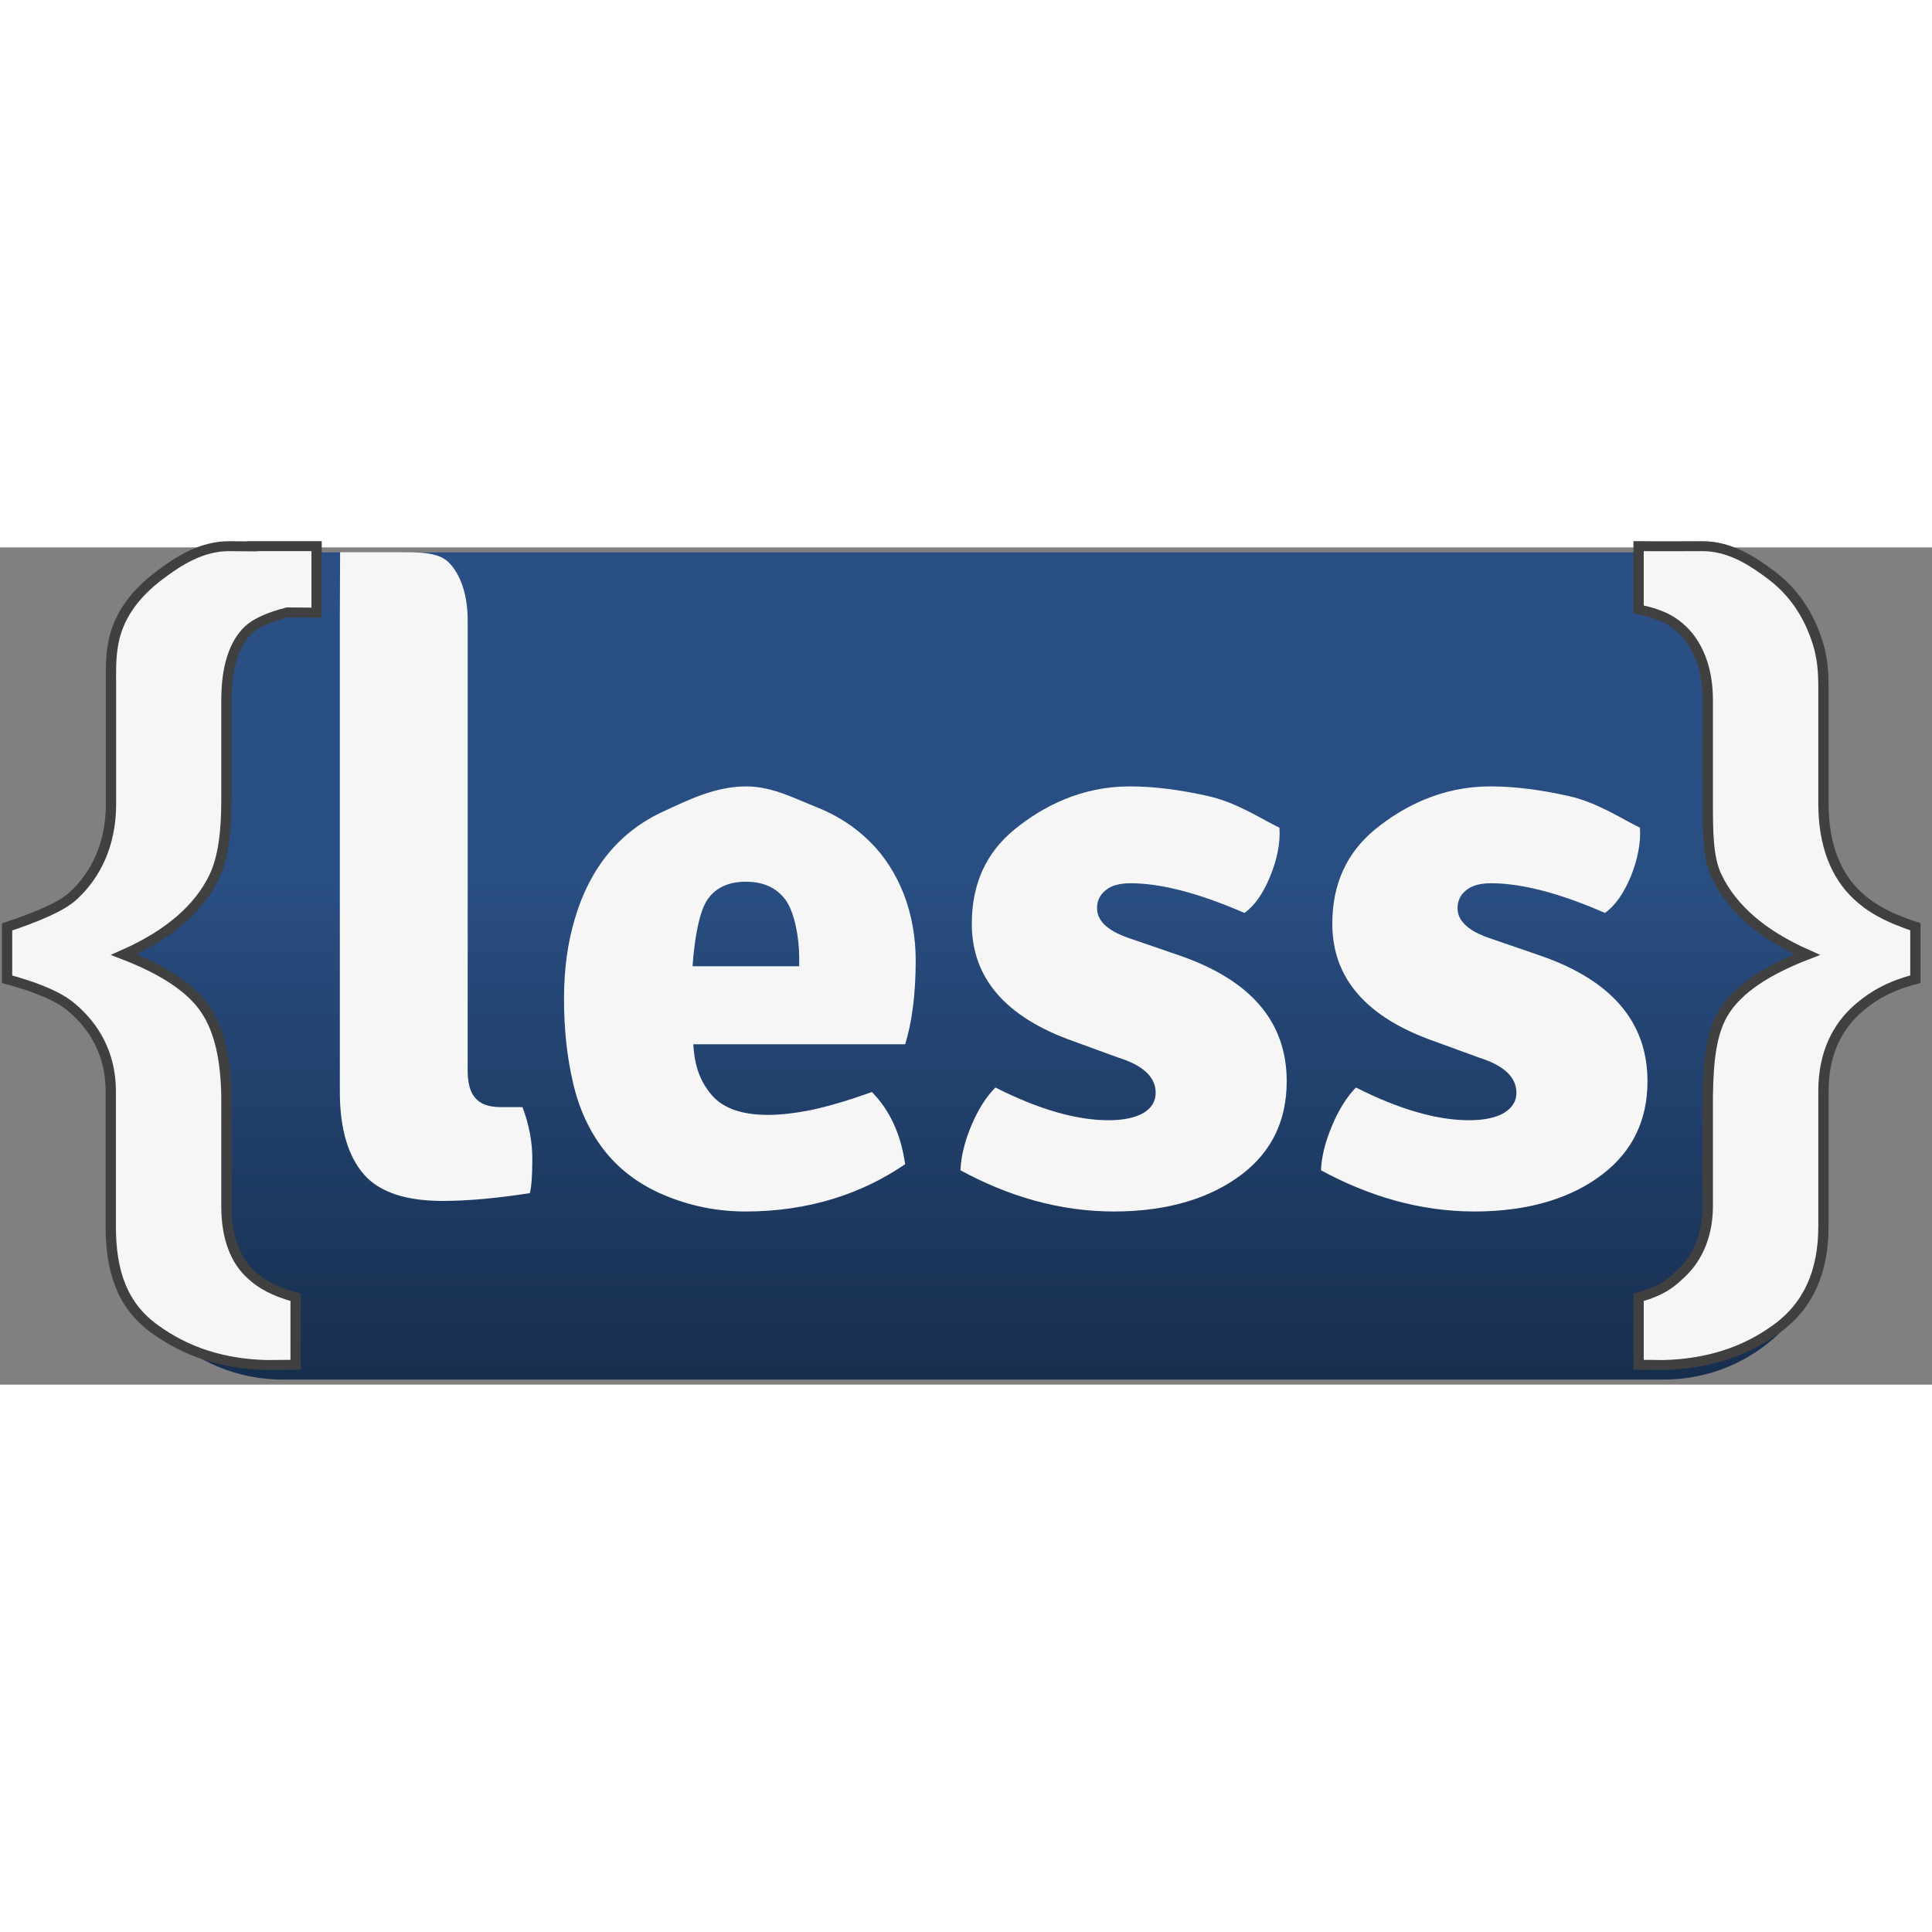 <?xml version="1.0" encoding="UTF-8"?>
<svg xmlns="http://www.w3.org/2000/svg" xmlns:xlink="http://www.w3.org/1999/xlink" width="30px" height="30px" viewBox="0 0 30 13" version="1.1">
<rect x="0" y="0" width="30" height="13" fill="#808080" stroke="none"/>
<defs>
<linearGradient id="linear0" gradientUnits="userSpaceOnUse" x1="464.315" y1="532.267" x2="464.315" y2="108.459" gradientTransform="matrix(0.031,0,0,-0.03,0.615,16.209)">
<stop offset="0.15" style="stop-color:rgb(16.471%,30.98%,51.765%);stop-opacity:1;"/>
<stop offset="0.388" style="stop-color:rgb(16.078%,30.588%,50.98%);stop-opacity:1;"/>
<stop offset="1" style="stop-color:rgb(9.02%,18.039%,30.588%);stop-opacity:1;"/>
</linearGradient>
</defs>
<g id="surface1">
<path style=" stroke:none;fill-rule:nonzero;fill:url(#linear0);" d="M 28.387 10.445 C 28.387 11.809 27.238 12.922 25.836 12.922 L 4.387 12.922 C 2.984 12.922 1.836 11.809 1.836 10.445 L 1.836 2.555 C 1.836 1.195 2.984 0.078 4.387 0.078 L 25.836 0.078 C 27.238 0.078 28.387 1.195 28.387 2.555 Z M 28.387 10.445 "/>
<path style=" stroke:none;fill-rule:nonzero;fill:rgb(96.471%,96.471%,96.471%);fill-opacity:1;" d="M 23.898 6.332 C 25.02 6.715 25.582 7.367 25.582 8.289 C 25.582 8.895 25.348 9.379 24.883 9.734 C 24.422 10.09 23.762 10.312 22.898 10.312 C 22.039 10.312 21.246 10.07 20.512 9.672 C 20.52 9.465 20.578 9.23 20.684 8.98 C 20.789 8.73 20.914 8.531 21.055 8.387 C 21.727 8.727 22.316 8.895 22.812 8.895 C 23.047 8.895 23.23 8.855 23.355 8.781 C 23.48 8.703 23.547 8.602 23.547 8.469 C 23.547 8.227 23.352 8.043 22.965 7.922 L 22.27 7.668 C 21.215 7.297 20.688 6.688 20.688 5.844 C 20.688 5.23 20.91 4.742 21.352 4.379 C 21.793 4.02 22.391 3.711 23.141 3.711 C 23.512 3.711 23.918 3.762 24.367 3.863 C 24.812 3.965 25.18 4.215 25.465 4.352 C 25.48 4.578 25.434 4.828 25.328 5.098 C 25.215 5.371 25.082 5.562 24.922 5.676 C 24.215 5.367 23.625 5.215 23.152 5.215 C 22.984 5.215 22.855 5.25 22.766 5.324 C 22.676 5.395 22.633 5.488 22.633 5.602 C 22.633 5.797 22.793 5.949 23.113 6.062 Z M 23.898 6.332 "/>
<path style=" stroke:none;fill-rule:nonzero;fill:rgb(96.471%,96.471%,96.471%);fill-opacity:1;" d="M 18.301 6.332 C 19.422 6.715 19.98 7.367 19.98 8.289 C 19.98 8.895 19.75 9.379 19.285 9.734 C 18.82 10.09 18.16 10.312 17.301 10.312 C 16.441 10.312 15.645 10.07 14.914 9.672 C 14.922 9.465 14.977 9.23 15.082 8.98 C 15.188 8.73 15.312 8.531 15.457 8.387 C 16.129 8.727 16.715 8.895 17.215 8.895 C 17.449 8.895 17.629 8.855 17.758 8.781 C 17.883 8.703 17.945 8.602 17.945 8.469 C 17.945 8.227 17.754 8.043 17.363 7.922 L 16.668 7.668 C 15.617 7.297 15.09 6.688 15.09 5.844 C 15.09 5.23 15.309 4.742 15.754 4.379 C 16.195 4.02 16.793 3.711 17.543 3.711 C 17.91 3.711 18.32 3.762 18.766 3.863 C 19.215 3.965 19.578 4.215 19.867 4.352 C 19.883 4.578 19.836 4.828 19.727 5.098 C 19.617 5.371 19.484 5.562 19.324 5.676 C 18.613 5.367 18.023 5.215 17.555 5.215 C 17.383 5.215 17.258 5.25 17.168 5.324 C 17.078 5.395 17.035 5.488 17.035 5.602 C 17.035 5.797 17.195 5.949 17.516 6.062 Z M 18.301 6.332 "/>
<path style=" stroke:none;fill-rule:nonzero;fill:rgb(96.471%,96.471%,96.471%);fill-opacity:1;" d="M 14.219 6.418 C 14.219 6.047 14.156 5.703 14.035 5.387 C 13.91 5.07 13.738 4.797 13.508 4.57 C 13.281 4.344 13.008 4.164 12.684 4.035 C 12.355 3.906 11.992 3.711 11.59 3.711 C 11.109 3.711 10.688 3.922 10.332 4.086 C 9.973 4.246 9.68 4.469 9.445 4.754 C 9.215 5.035 9.043 5.371 8.93 5.754 C 8.812 6.141 8.758 6.559 8.758 7.012 C 8.758 7.484 8.805 7.918 8.898 8.312 C 8.988 8.711 9.148 9.055 9.371 9.348 C 9.594 9.637 9.883 9.863 10.242 10.027 C 10.602 10.188 11.047 10.312 11.574 10.312 C 12.555 10.312 13.379 10.039 14.055 9.578 C 13.988 9.105 13.812 8.734 13.539 8.457 C 13.191 8.582 12.887 8.672 12.625 8.73 C 12.359 8.785 12.125 8.812 11.926 8.812 C 11.523 8.812 11.234 8.711 11.059 8.512 C 10.883 8.309 10.785 8.074 10.766 7.715 L 14.055 7.715 C 14.164 7.371 14.219 6.914 14.219 6.418 Z M 10.754 6.504 C 10.781 6.09 10.859 5.645 10.988 5.465 C 11.117 5.281 11.316 5.191 11.582 5.191 C 11.859 5.191 12.066 5.289 12.203 5.48 C 12.34 5.676 12.41 6.066 12.41 6.367 L 12.41 6.504 Z M 10.754 6.504 "/>
<path style="fill-rule:nonzero;fill:rgb(96.471%,96.471%,96.471%);fill-opacity:1;stroke-width:5.151;stroke-linecap:butt;stroke-linejoin:miter;stroke:rgb(25.098%,25.098%,25.098%);stroke-opacity:1;stroke-miterlimit:10;" d="M 799.937 559.156 C 788.55 569.082 781.918 583.52 781.918 602.34 L 781.918 672.336 C 781.918 695.539 774.661 713.328 758.519 725.445 C 742.377 737.691 723.608 743.621 702.085 744.266 L 689.322 744.137 L 689.322 709.203 C 700.584 705.98 705.213 702.113 709.593 697.859 C 717.726 690.512 723.983 678.652 723.983 662.023 L 723.983 605.562 C 724.233 586.355 725.735 571.273 732.742 560.445 C 739.749 549.488 753.389 539.949 773.785 531.828 C 751.261 521.516 736.246 508.109 728.488 491.48 C 723.983 481.684 723.983 468.406 723.983 451.777 L 723.983 399.957 C 723.983 382.812 718.352 370.824 711.47 363.992 C 706.965 359.48 701.71 355.871 689.322 353.164 L 689.322 320.422 C 704.463 320.551 712.221 320.422 720.98 320.422 C 734.619 320.293 746.006 327.77 755.891 335.504 C 766.777 344.012 774.41 355.484 778.915 370.051 C 781.543 378.301 781.918 386.293 781.918 393.898 L 781.918 453.84 C 781.918 475.109 788.175 490.836 798.811 501.148 C 804.817 507.078 813.326 512.492 827.966 517.391 L 827.966 544.59 C 815.078 548.07 806.944 552.969 799.937 559.156 Z M 799.937 559.156 " transform="matrix(0.031,0,0,0.03,4.075,-9.632)"/>
<path style="fill-rule:nonzero;fill:rgb(96.471%,96.471%,96.471%);fill-opacity:1;stroke-width:5.151;stroke-linecap:butt;stroke-linejoin:miter;stroke:rgb(25.098%,25.098%,25.098%);stroke-opacity:1;stroke-miterlimit:10;" d="M -5.276 320.422 L -5.276 320.551 C -9.655 320.551 -13.535 320.422 -16.663 320.422 C -30.302 320.422 -41.689 327.77 -51.574 335.504 C -62.46 344.012 -71.72 355.098 -74.598 370.051 C -76.225 378.688 -75.849 386.293 -75.849 394.027 L -75.849 453.969 C -75.849 475.109 -83.733 490.836 -94.494 501.148 C -100.5 507.078 -113.388 512.492 -127.904 517.52 L -127.904 544.59 C -115.015 548.199 -102.502 552.969 -95.62 559.156 C -84.108 569.082 -75.974 583.52 -75.974 602.34 L -75.974 672.336 C -75.974 695.668 -70.344 713.328 -54.202 725.445 C -38.06 737.691 -19.29 743.75 2.232 744.266 L 16.622 744.137 L 16.622 709.203 C 5.36 705.98 -0.771 702.113 -5.276 697.859 C -13.409 690.512 -18.039 678.652 -18.039 662.152 L -18.039 605.562 C -18.289 586.355 -21.418 571.273 -28.425 560.445 C -35.432 549.488 -49.071 539.949 -69.468 531.828 C -46.944 521.516 -31.929 508.109 -24.171 491.609 C -19.666 481.684 -18.039 468.535 -18.039 451.777 L -18.039 399.957 C -18.039 382.812 -14.035 370.824 -7.153 363.992 C -3.399 360.254 3.233 357.16 12.493 354.711 L 27.133 354.84 C 27.133 342.207 27.133 334.344 27.133 320.422 Z M -5.276 320.422 " transform="matrix(0.031,0,0,0.03,4.075,-9.632)"/>
<path style=" stroke:none;fill-rule:nonzero;fill:rgb(96.471%,96.471%,96.471%);fill-opacity:1;" d="M 8.113 8.691 L 7.773 8.691 C 7.402 8.691 7.262 8.5 7.262 8.121 L 7.262 1.129 C 7.262 0.707 7.137 0.41 6.977 0.242 C 6.816 0.074 6.539 0.074 6.141 0.074 L 5.281 0.074 L 5.281 0.078 L 5.277 1.121 L 5.277 8.457 C 5.277 9.043 5.414 9.469 5.656 9.742 C 5.895 10.012 6.301 10.148 6.875 10.148 C 7.27 10.148 7.723 10.105 8.227 10.027 C 8.25 9.945 8.266 9.77 8.266 9.5 C 8.266 9.23 8.215 8.961 8.113 8.691 Z M 8.113 8.691 "/>
</g>
</svg>

